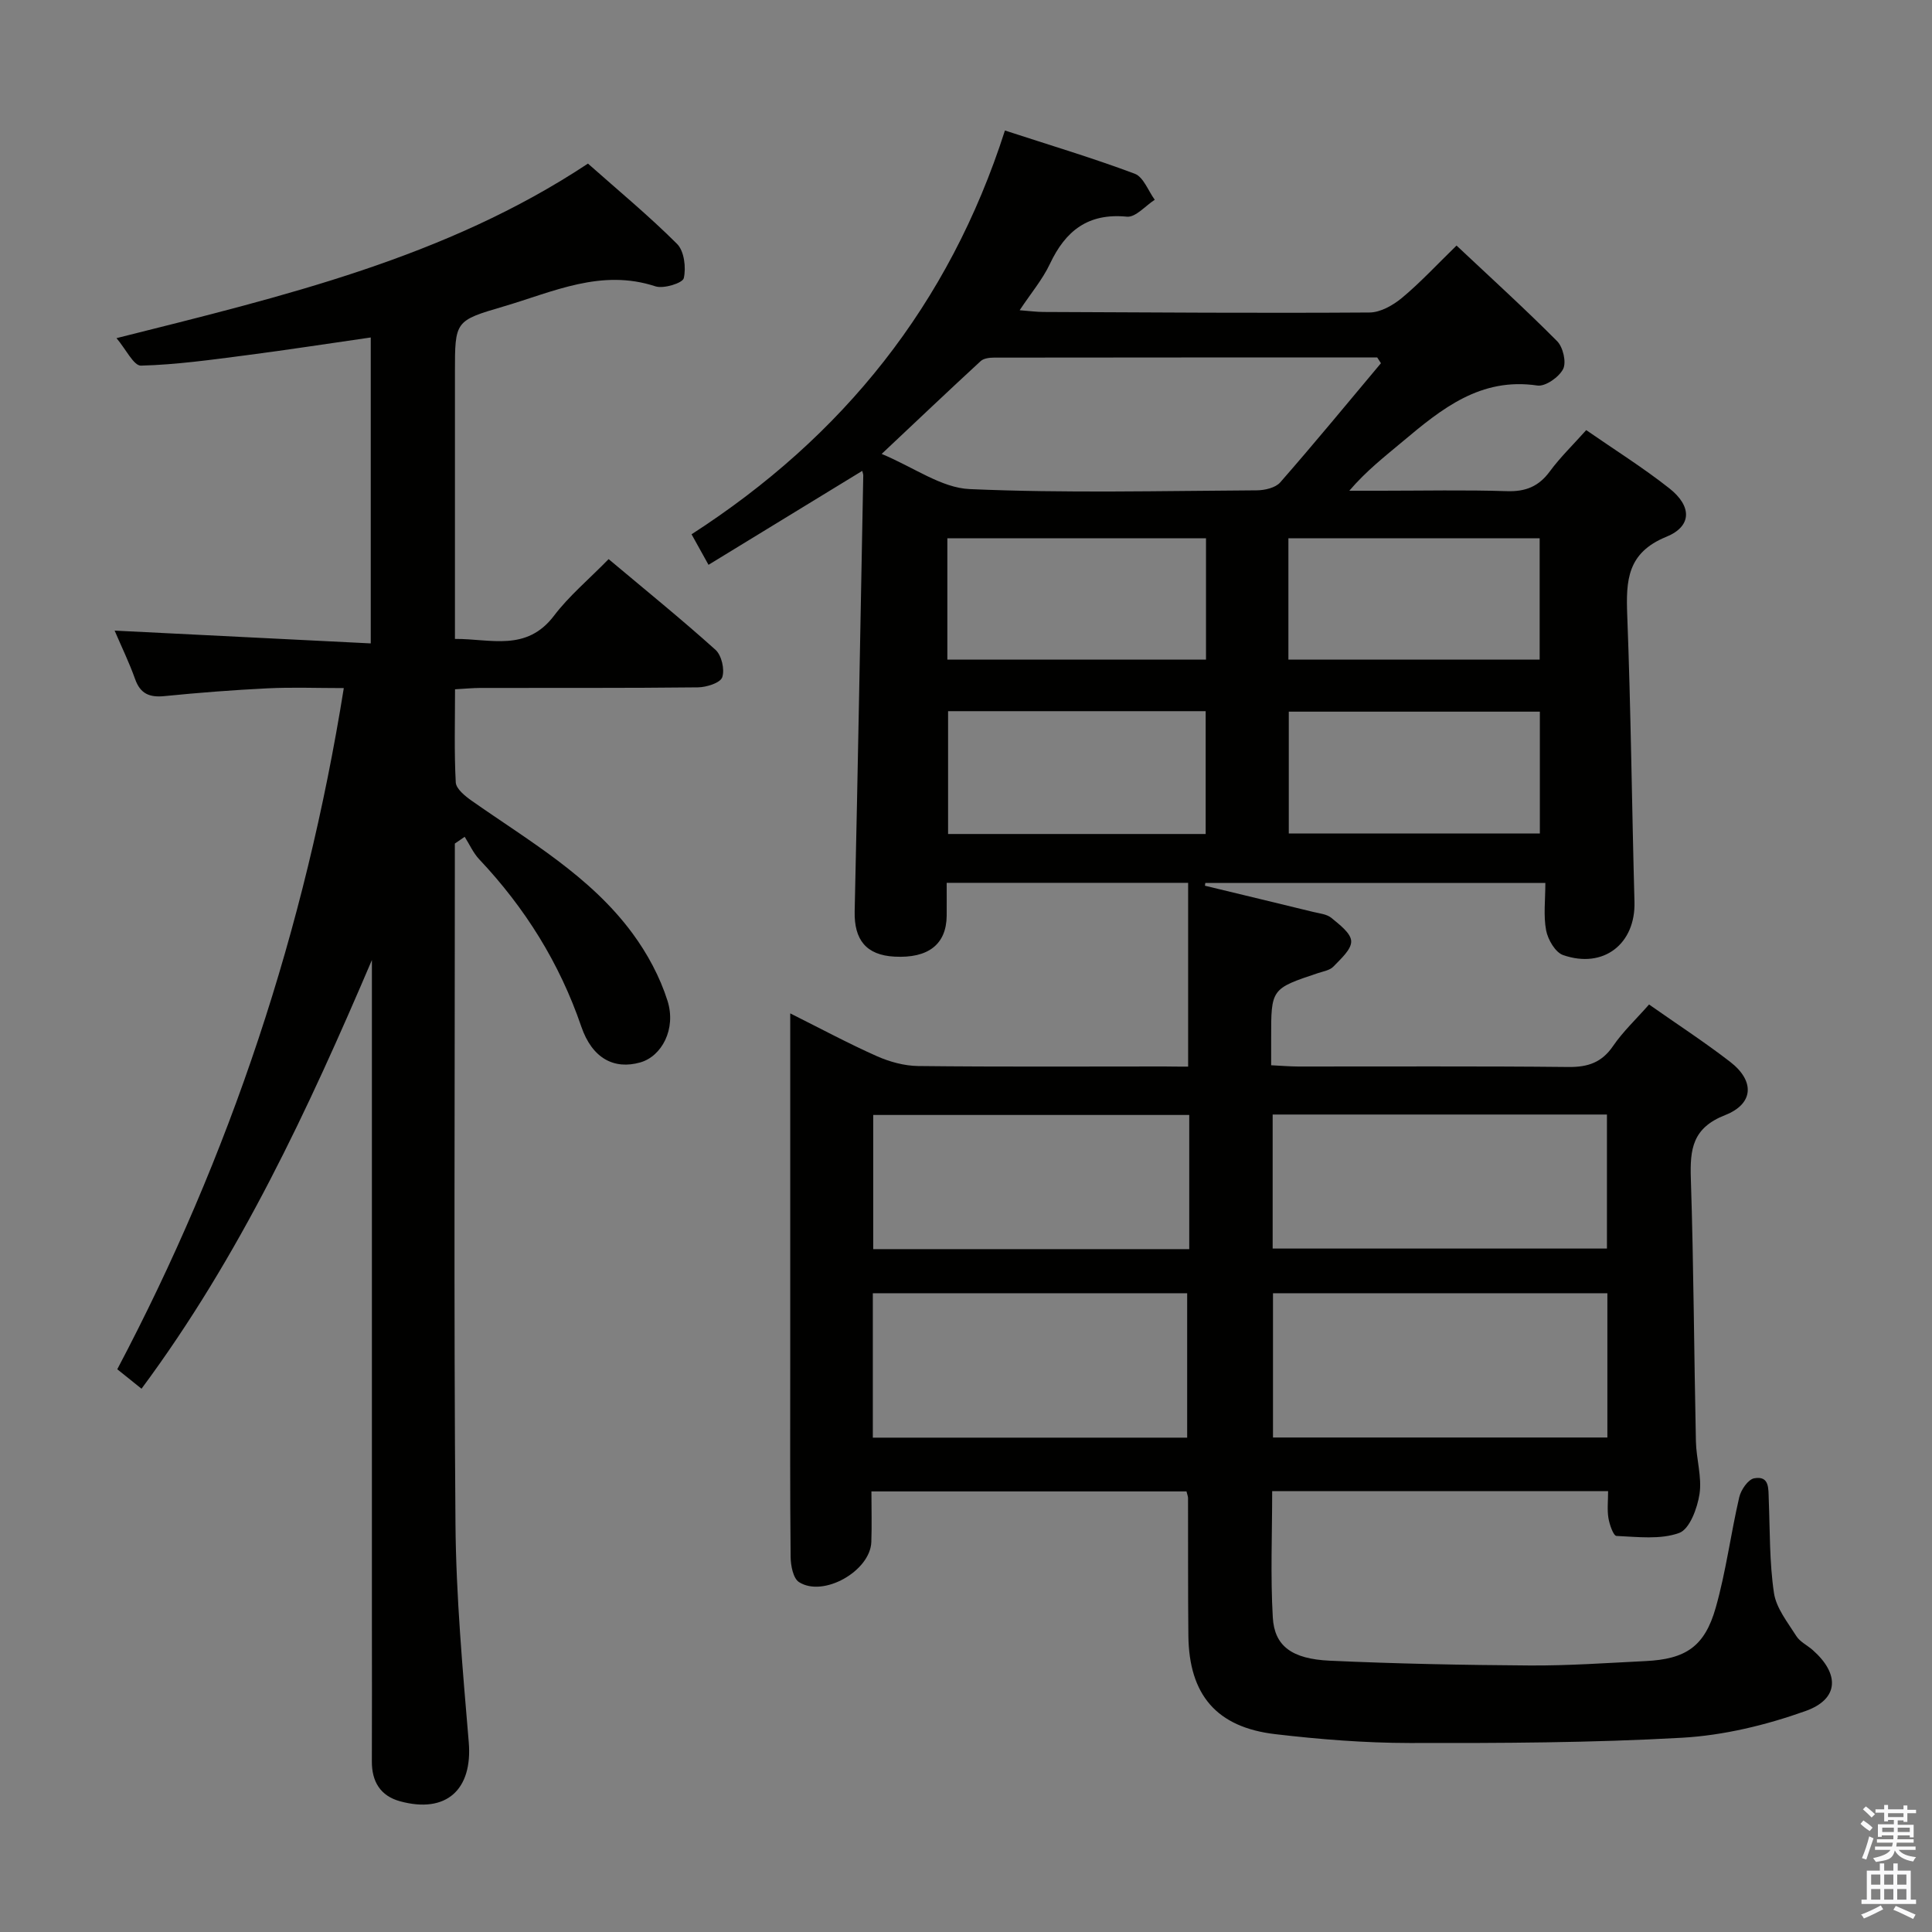 <svg enable-background="new 0 0 400 400" viewBox="0 0 400 400" xmlns="http://www.w3.org/2000/svg"><rect x="0" y="0" width="400" height="400" fill="#808080" stroke="none"/><path d="m385.2 377.6.6-.7c.6.4 1.3.9 1.9 1.5l-.6.7c-.8-.5-1.4-1-1.9-1.5zm.3 7.1c.6-1.4 1.1-2.9 1.5-4.5.3.1.6.3.9.4-.5 1.4-1 2.9-1.5 4.4zm.2-10.1.6-.6c.7.5 1.3 1.1 1.9 1.6l-.7.7c-.6-.6-1.2-1.2-1.8-1.7zm8.4-.8h.8v.9h1.8v.7h-1.8v1.8h-.8v-.3h-1.2v.9h3.3v2.6h-.8v-.4h-2.5c0 .3 0 .6-.1.8h3.4v.7h-3.5c0 .3-.1.6-.1.8h4v.7h-3.5c.7.9 1.9 1.3 3.6 1.5-.2.2-.4.5-.6.9-1.9-.3-3.2-1.1-3.8-2.3-.5 2.1-1.8 2-3.9 2.4-.2-.3-.4-.5-.6-.8 1.9-.4 3.1-.9 3.6-1.7h-3.2v-.7h3.5c.1-.2.1-.5.2-.8h-3.3v-.7h3.4c0-.2 0-.5 0-.8h-2.4v.3h-.8v-2.6h3.3v-.9h-1.2v.3h-.8v-1.8h-1.8v-.7h1.8v-.9h.8v.9h3.2zm-4.4 5.5h2.4c0-.3 0-.6 0-.9h-2.4zm1.2-3.1h3.2v-.8h-3.2zm4.4 2.2h-2.4v.9h2.5v-.9z" fill="#fafafb"/><path d="m389.2 385.8h.9v1.5h1.9v-1.5h.9v1.5h2.7v6h1.1v.9h-11.3v-.9h1.1v-6h2.7zm.2 8.7.5.8c-1.2.6-2.5 1.3-4 1.9-.2-.3-.3-.6-.6-.8 1.6-.6 3-1.3 4.1-1.9zm-2-4.3h1.9v-2.1h-1.9zm0 3.1h1.9v-2.2h-1.9zm2.7-3.1h1.9v-2.1h-1.9zm0 3.1h1.9v-2.2h-1.9zm2.4 1.3c1.4.6 2.7 1.2 4.1 1.8l-.5.9c-1.5-.7-2.8-1.4-4.1-1.9zm2.2-6.5h-1.9v2.1h1.9zm-1.9 5.2h1.9v-2.2h-1.9z" fill="#fafafb"/><g fill="#010100"><path d="m245.99 220.83c0-12.9 0-25.3 0-38.05-16.84 0-33.08 0-49.99 0 0 2.32.02 4.58 0 6.84-.07 5.9-3.82 8.82-10.81 8.44-5.87-.31-8.37-3.51-8.24-9.37.68-30.1 1.2-60.21 1.78-90.32 0-.16-.07-.32-.21-.88-10.56 6.45-21.04 12.86-31.83 19.45-1.41-2.53-2.35-4.23-3.51-6.32 31.31-20.2 53.31-47.51 64.88-83.6 9.38 3.06 18.24 5.71 26.88 8.95 1.8.68 2.78 3.53 4.14 5.39-1.93 1.24-3.97 3.68-5.77 3.5-8.02-.78-12.69 2.89-15.93 9.76-1.52 3.23-3.91 6.05-6.27 9.61 2.08.16 3.52.36 4.95.36 22.49.1 44.99.26 67.48.11 2.28-.01 4.9-1.51 6.75-3.05 3.8-3.17 7.18-6.83 11.27-10.81 6.94 6.53 14.06 12.99 20.83 19.8 1.22 1.23 1.95 4.35 1.24 5.76-.85 1.68-3.67 3.66-5.33 3.42-11.78-1.75-19.83 4.82-27.92 11.61-3.67 3.08-7.47 6.02-11.02 10.17h6.63c8.66 0 17.34-.19 25.99.09 3.88.13 6.6-.97 8.9-4.1 2.15-2.92 4.8-5.48 7.53-8.54 5.84 4.05 11.75 7.75 17.19 12.04 4.71 3.7 4.74 7.87-.61 10.05-8.09 3.3-8.36 9.01-8.09 16.18.76 19.79.96 39.6 1.5 59.4.24 8.68-6.39 13.93-14.77 11.02-1.62-.56-3.15-3.2-3.52-5.11-.58-3.04-.16-6.28-.16-9.83-23.76 0-47.08 0-70.4 0-.03.19-.06.38-.08.58 7.48 1.81 14.96 3.6 22.44 5.43 1.28.31 2.8.45 3.74 1.23 1.66 1.38 4.05 3.15 4.1 4.83.06 1.72-2.17 3.66-3.67 5.24-.73.77-2.07.99-3.17 1.35-9.75 3.25-9.75 3.25-9.73 13.56v5.53c2.05.1 3.81.25 5.56.26 18.66.02 37.33-.1 55.99.1 4.05.04 6.91-.93 9.25-4.36 2.04-2.98 4.74-5.51 7.44-8.58 5.73 4.03 11.44 7.74 16.8 11.88 5.07 3.92 4.94 8.66-1.05 11.02-6.78 2.66-7.29 7.05-7.1 13.13.59 18.13.66 36.28 1.05 54.42.08 3.64 1.27 7.38.75 10.88-.45 2.95-2.05 7.3-4.21 8.08-3.91 1.42-8.63.81-12.99.62-.63-.03-1.44-2.35-1.66-3.69-.29-1.74-.07-3.57-.07-5.59-23.42 0-46.32 0-69.55 0 0 8.94-.37 17.57.13 26.16.34 5.91 3.93 8.59 11.8 8.95 13.79.63 27.61.9 41.42.99 7.98.05 15.96-.52 23.93-.91 8.33-.4 12.27-2.99 14.56-11.08 2.12-7.47 3.1-15.26 4.86-22.84.35-1.52 1.82-3.68 3.08-3.92 3.22-.6 2.94 2.15 3.03 4.34.26 6.48.13 13.02 1.08 19.4.47 3.15 2.84 6.08 4.63 8.92.76 1.2 2.28 1.91 3.4 2.9 5.59 4.94 5.46 10.14-1.49 12.62-8.16 2.91-16.94 5.04-25.56 5.53-18.77 1.06-37.6 1.12-56.41 1.09-9.28-.01-18.59-.75-27.81-1.83-12.18-1.42-17.87-8.16-18-20.41-.1-9.5-.04-19-.07-28.49 0-.32-.15-.65-.32-1.36-21.44 0-42.98 0-65.23 0 0 3.58.1 7.03-.02 10.47-.22 6-9.92 11.53-14.97 8.31-1.22-.78-1.72-3.42-1.74-5.22-.14-13.66-.08-27.33-.08-40.99 0-21.66 0-43.32 0-64.99 0-1.81 0-3.62 0-6.55 6.47 3.24 12.11 6.27 17.94 8.86 2.64 1.17 5.66 2 8.53 2.04 16.99.19 33.99.09 50.99.09 1.6.03 3.22.03 4.92.03zm39.92-145.63c-.26-.4-.51-.8-.77-1.19-26.45 0-52.9-.01-79.35.03-.93 0-2.13.15-2.75.72-6.62 6.1-13.16 12.31-20.5 19.22 6.71 2.8 12.38 7.03 18.22 7.28 19.78.87 39.61.37 59.43.26 1.66-.01 3.88-.52 4.87-1.65 7.09-8.1 13.93-16.42 20.85-24.67zm46.88 192.55c-23.32 0-46.22 0-69.23 0v29.87h69.23c0-10 0-19.64 0-29.87zm-152.08 29.9h65.08c0-10.12 0-19.88 0-29.9-21.74 0-43.26 0-65.08 0zm151.99-66.9c-23.23 0-46.13 0-69.21 0v27.75h69.21c0-9.26 0-18.21 0-27.75zm-86.48.09c-22.09 0-43.75 0-65.43 0v27.78h65.43c0-9.27 0-18.33 0-27.78zm-50.08-94.28h53.55c0-8.62 0-16.86 0-25.12-18.02 0-35.72 0-53.55 0zm.15 10.68v25.43h53.33c0-8.71 0-17.09 0-25.43-17.96 0-35.55 0-53.33 0zm122.52.1c-17.64 0-34.8 0-51.98 0v25.23h51.98c0-8.55 0-16.67 0-25.23zm-.04-35.9c-17.61 0-34.76 0-52.02 0v25.12h52.02c0-8.47 0-16.58 0-25.12z"/><path d="m94.17 174.65v5.34c0 45.15-.23 90.31.13 135.46.12 15.09 1.49 30.2 2.75 45.26.82 9.8-4.63 14.85-14.24 12.22-4.04-1.11-5.84-4.06-5.82-8.24.04-9.33.01-18.66.01-27.99 0-44.15 0-88.31 0-132.46 0-1.83 0-3.65 0-5.48-13.21 30.94-27.32 61.3-47.7 88.76-1.77-1.42-3.28-2.63-5.02-4.03 23.38-44.28 38.88-90.97 46.9-141.03-5.6 0-10.7-.2-15.77.05-7.12.35-14.24.9-21.34 1.61-3.09.31-5.01-.45-6.1-3.53-1.21-3.4-2.8-6.67-4.24-10.03 17.81.89 35.27 1.76 53.03 2.65 0-21.75 0-42.33 0-63.34-8.79 1.26-17.27 2.58-25.78 3.68-7.25.94-14.51 1.96-21.79 2.15-1.51.04-3.12-3.4-5.07-5.69 34.71-8.72 68.15-16.63 97.61-36.14 6.15 5.46 12.58 10.77 18.45 16.63 1.48 1.48 1.89 4.89 1.39 7.09-.23 1.02-4.18 2.25-5.88 1.69-11.22-3.69-21.14 1.14-31.37 4.15-10.13 2.98-10.13 2.97-10.13 13.71v55.14c7.41-.04 14.8 2.73 20.52-4.81 3.09-4.08 7.12-7.44 11.3-11.71 7.56 6.35 15.01 12.38 22.12 18.77 1.27 1.14 1.95 4.09 1.4 5.69-.4 1.17-3.26 2.07-5.04 2.09-14.99.17-29.99.09-44.99.12-1.62 0-3.24.17-5.29.28 0 6.69-.19 13 .15 19.27.07 1.34 1.93 2.84 3.29 3.8 11.83 8.31 24.56 15.58 33.32 27.49 3.08 4.18 5.67 9 7.23 13.93 1.85 5.86-1.21 11.5-5.63 12.76-5.43 1.55-9.97-.84-12.22-7.42-4.5-13.15-11.64-24.57-21.14-34.64-1.24-1.32-2.01-3.09-3-4.65-.68.46-1.36.93-2.04 1.4z"/></g></svg>
